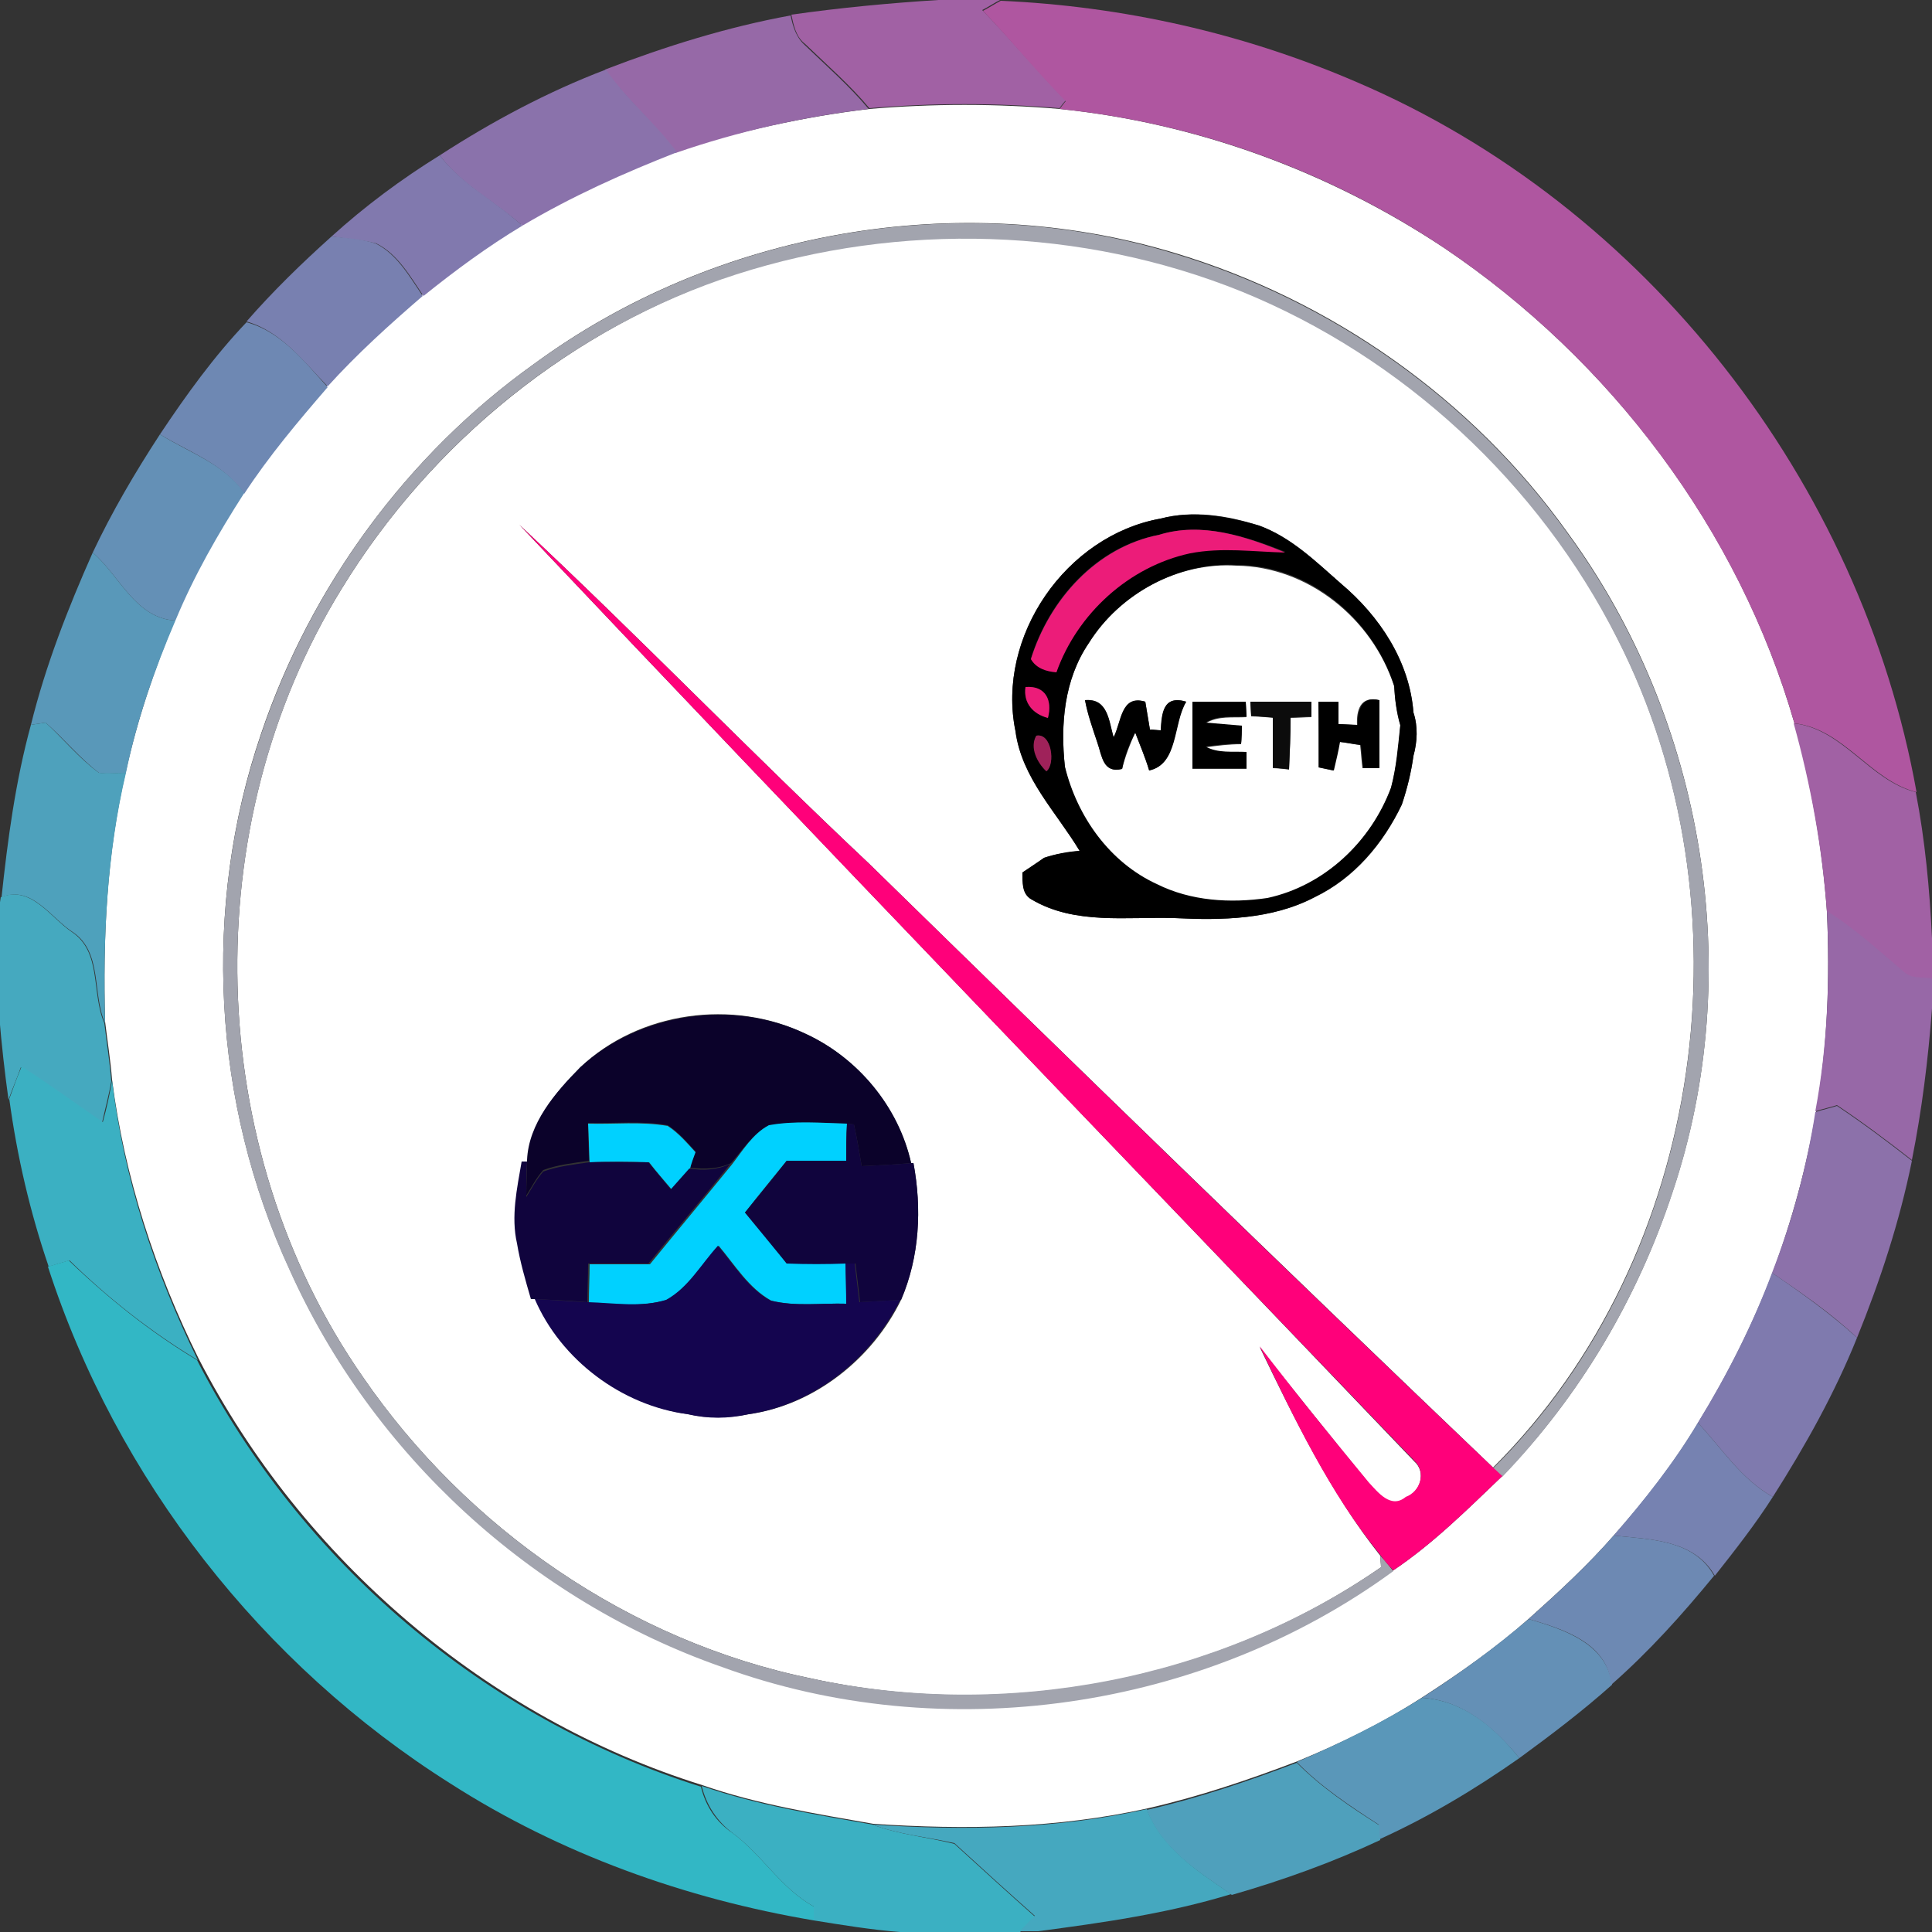 <?xml version="1.0" encoding="utf-8"?>
<!-- Generator: Adobe Illustrator 26.0.3, SVG Export Plug-In . SVG Version: 6.00 Build 0)  -->
<svg version="1.1" id="Layer_1" xmlns="http://www.w3.org/2000/svg" xmlns:xlink="http://www.w3.org/1999/xlink" x="0px" y="0px"
	 viewBox="0 0 250 250" style="enable-background:new 0 0 250 250;" xml:space="preserve">
<rect x="0" y="0" width="250" height="250" fill="#333333" stroke="none"/>
<style type="text/css">
	.st0{fill:#FFFFFF;}
	.st1{fill:#A161A4;}
	.st2{fill:#AF56A0;}
	.st3{fill:#9669A7;}
	.st4{fill:#8A72AB;}
	.st5{fill:#8179AE;}
	.st6{fill:#A2A4AE;}
	.st7{fill:#7880B0;}
	.st8{fill:#6E88B3;}
	.st9{fill:#6490B6;}
	.st10{fill:#FF007A;}
	.st11{fill:#EC1C79;}
	.st12{fill:#5998B9;}
	.st13{fill:#0C0C0C;}
	.st14{fill:#4EA1BC;}
	.st15{fill:#9F225A;}
	.st16{fill:#45A9BF;}
	.st17{fill:#9768A7;}
	.st18{fill:#0B022A;}
	.st19{fill:#3BB0C2;}
	.st20{fill:#8C71AA;}
	.st21{fill:#00D1FF;}
	.st22{fill:#10043D;}
	.st23{fill:#14054F;}
	.st24{fill:#32B7C5;}
	.st25{fill:#7F7AAE;}
	.st26{fill:#7682B1;}
	.st27{fill:#6D89B3;}
	.st28{fill:#5A97B9;}
	.st29{fill:#4FA0BC;}
	.st30{fill:#45A8BF;}
</style>
<g id="_x23_ffffffff">
	<path class="st0" d="M112.5,14.1c8.2-0.7,16.4-0.7,24.6,0c17.7,1.8,34.9,8.1,49.8,18c21.5,14.5,38.1,36.4,45.3,61.5
		c2.2,8,3.6,16.1,4.2,24.3c0.4,8.7,0.1,17.4-1.4,25.9c-1.2,7.1-3.1,14.1-5.6,20.8c-2.6,6.8-5.8,13.2-9.6,19.4
		c-3.1,5.2-6.9,10.1-10.9,14.6c-3.4,3.9-7.2,7.4-11,10.8c-4.3,3.8-9,7.1-13.8,10.2c-5.1,3.3-10.6,6-16.2,8.3
		c-6.3,2.4-12.8,4.6-19.4,6.1c-11.7,2.6-23.6,2.8-35.5,2c-7.4-1.3-14.9-2.5-22.1-5c-27.9-8.7-51.8-29.2-65.2-55.2
		c-5.6-11.3-9.6-23.5-11.2-36.1c-0.2-2.5-0.6-5-0.9-7.5c-0.3-10.9,0.2-21.8,2.7-32.4c1.5-6.8,3.7-13.3,6.4-19.7
		c2.4-5.8,5.5-11.3,8.9-16.5c3.2-4.9,7-9.3,10.8-13.8c3.8-4.2,8-8.1,12.3-11.7c4.1-3.2,8.4-6.3,12.8-9.1c6.3-3.8,13.1-6.8,20-9.5
		C95.6,17,104,15.1,112.5,14.1 M69.1,47.1C52.7,58.8,40.2,75.9,33.8,94.9c-7.7,22.5-6.3,47.9,3.7,69.4
		c10.7,23.8,31.4,42.7,55.9,51.3c28.7,10.5,62.3,5.6,86.9-12.4c5.2-3.5,9.6-7.9,14.1-12.2c10-10.3,17.5-23,22-36.7
		c9.6-28.4,4.2-61.1-13.5-85.3c-12.3-17.3-30.6-30.2-51-36.3C124,24.3,92.5,29.9,69.1,47.1z"/>
	<path class="st0" d="M95.3,35.4c21.1-6.9,44.7-6.1,65.3,2.2c20.9,8.5,38.6,24.8,48.7,45c17.5,34.4,11.5,79.8-16.1,107.3
		c-27.1-25.9-54-52-80.8-78.2C97.1,97.3,82.5,82.2,67.2,67.9c38.4,40.6,77.2,80.8,115.8,121.2c1.6,1.4,0.8,4-1.1,4.7
		c-1.9,1.6-3.6-0.6-4.8-1.9c-4.7-5.8-9.5-11.7-14.1-17.6c4.5,9.3,9.1,18.8,15.6,27c0,0.4,0.1,1.1,0.1,1.5
		c-21.2,14.7-48.5,19.9-73.7,14.4c-23.5-4.8-44.6-19.4-58.1-39.1c-20.6-29.6-21.6-71.3-2.7-101.9C55.8,57.2,74.2,42.3,95.3,35.4
		 M150.2,67.1c-12.3,2.2-21.3,15.3-18.8,27.5c0.8,6,5.3,10.5,8.3,15.5c-1.6,0.2-3.1,0.4-4.6,0.9c-0.9,0.7-1.9,1.3-2.8,1.9
		c0.1,1.2-0.1,2.8,1.2,3.5c5.6,3.3,12.3,2.2,18.5,2.4c6.1,0.3,12.5,0.2,18.1-2.7c5.1-2.4,8.9-6.9,11.3-12c0.7-2.1,1.2-4.2,1.5-6.3
		c0.5-1.8,0.6-3.8,0-5.6c-0.5-6.7-4.4-12.5-9.4-16.7c-3.2-2.8-6.4-6-10.6-7.5C158.8,66.7,154.4,66,150.2,67.1 M75.1,138.1
		c-3.2,3.3-6.7,7.3-6.8,12.2l-0.7,0c-0.6,3.5-1.4,7.1-0.5,10.6c0.4,2.4,1.1,4.8,1.8,7.2l0.4,0c3.4,7.9,11.3,13.7,19.8,14.9
		c2.6,0.6,5.2,0.5,7.8,0c8.5-1.2,16-7.2,19.7-14.8c2.4-5.6,2.7-11.8,1.6-17.7l-0.3,0c-1.7-7.3-6.9-13.6-13.6-16.7
		C94.8,129.2,82.7,130.9,75.1,138.1z"/>
	<path class="st0" d="M140.9,83.2c4-6.4,11.6-10.5,19.1-10c9.3,0.1,17.6,6.9,20.4,15.6c0.1,1.7,0.3,3.4,0.8,5.1
		c-0.2,2.7-0.5,5.4-1.2,8.1c-2.6,7-8.6,12.7-16,14.3c-4.8,0.7-9.9,0.5-14.3-1.8c-6.1-2.8-10.4-8.7-11.9-15.2
		C137.2,93.7,137.7,87.9,140.9,83.2 M140.4,90.6c0.4,1.9,1,3.7,1.6,5.5c0.6,1.7,0.7,4,3.2,3.4c0.4-1.6,1-3.2,1.7-4.7
		c0.6,1.6,1.3,3.2,1.8,4.9c3.8-0.9,3-6.1,4.8-8.9c-3-0.9-3.1,1.5-3.3,3.7c-0.4,0-1.1-0.1-1.4-0.1c-0.2-1.2-0.4-2.4-0.6-3.6
		c-3.1-0.9-3.1,2.7-4.1,4.6C143.4,93.3,143.4,90.3,140.4,90.6 M154.3,90.8c0,2.9,0,5.8,0,8.7c2.3,0,4.7,0,7,0l0-2.1
		c-1.8-0.1-3.7,0.2-5.3-0.7c1.5-0.2,3-0.4,4.6-0.4c0-0.6,0-1.8,0.1-2.3c-1.2-0.1-3.5-0.3-4.7-0.4c1.6-1,3.5-0.7,5.3-0.8l-0.1-1.9
		C158.9,90.8,156.6,90.8,154.3,90.8 M161.8,90.8l0.1,1.9c0.7,0,2.1,0.1,2.8,0.2c0,2.2,0,4.3,0,6.5c0.5,0,1.6,0.1,2.1,0.2
		c0.1-2.2,0.2-4.5,0.2-6.7c0.7,0,2-0.1,2.7-0.1l0-1.9C167.1,90.8,164.5,90.8,161.8,90.8 M170.6,90.8c0,2.8,0,5.7,0,8.5
		c0.5,0.1,1.4,0.3,1.9,0.4c0.3-1.2,0.6-2.4,0.8-3.7c0.9,0.1,1.8,0.3,2.7,0.4c0.1,0.8,0.2,2.3,0.3,3l2.1,0c0-2.9,0.1-5.9,0-8.8
		c-2.4-0.6-2.9,1.4-2.8,3.2c-0.6,0-1.9-0.1-2.5-0.1c0-0.7,0-2.2,0-2.9C172.6,90.8,171.3,90.8,170.6,90.8z"/>
</g>
<g id="_x23_a161a4ff">
	<path class="st1" d="M121.4,0h7.2l0.8,0c-0.6,0.3-1.7,1-2.3,1.3c3.7,3.8,7.1,7.9,10.8,11.7c-0.2,0.2-0.6,0.7-0.8,1
		c-8.2-0.7-16.4-0.7-24.6,0c-2.5-3-5.5-5.6-8.3-8.3c-1.2-0.9-1.5-2.4-1.8-3.8C108.7,1,115.1,0.4,121.4,0z"/>
	<path class="st1" d="M232.1,93.6c6.4,0.7,9.8,7.4,15.8,8.9c1.2,6.2,1.8,12.6,2.1,18.9v5.3c-1.3-0.2-2.7,0.1-3.7-0.9
		c-3.2-2.7-6.3-5.6-9.9-7.8C235.8,109.7,234.3,101.5,232.1,93.6z"/>
</g>
<g id="_x23_af56a0ff">
	<path class="st2" d="M127.2,1.4c0.6-0.3,1.7-1,2.3-1.3c15.8,0.7,31.4,4.2,46,10.5c37.5,16,65.3,51.8,72.5,91.9
		c-6-1.5-9.4-8.2-15.8-8.9c-7.2-25-23.8-47-45.3-61.5c-14.8-9.9-32-16.2-49.8-18c0.2-0.2,0.6-0.8,0.8-1
		C134.2,9.3,130.8,5.2,127.2,1.4z"/>
</g>
<g id="_x23_9669a7ff">
	<path class="st3" d="M78.3,9c7.8-3,15.8-5.5,24-7c0.3,1.4,0.7,2.8,1.8,3.8c2.8,2.7,5.8,5.3,8.3,8.3c-8.5,1-16.9,2.9-25,5.7
		C84.8,15.9,81,12.9,78.3,9z"/>
</g>
<g id="_x23_8a72abff">
	<path class="st4" d="M56.9,20.1c6.8-4.4,13.9-8.2,21.5-11.1c2.7,3.9,6.4,6.9,9.2,10.7c-6.9,2.7-13.6,5.7-20,9.5
		C64.1,26.1,59.7,23.9,56.9,20.1z"/>
</g>
<g id="_x23_8179aeff">
	<path class="st5" d="M42.9,30.6c4.3-3.9,9-7.4,14-10.5c2.9,3.8,7.2,5.9,10.7,9.1c-4.5,2.7-8.7,5.8-12.8,9.1
		c-1.7-2.5-3.3-5.4-6.1-6.8C46.8,31,44.8,30.9,42.9,30.6z"/>
</g>
<g id="_x23_a2a4aeff">
	<path class="st6" d="M69.1,47.1c23.5-17.2,55-22.8,82.8-14.3c20.4,6.1,38.7,19,51,36.3c17.7,24.2,23.1,56.8,13.5,85.3
		c-4.5,13.6-12,26.3-22,36.7c-0.3-0.3-0.9-0.8-1.2-1.1c27.6-27.4,33.6-72.9,16.1-107.3c-10.2-20.2-27.8-36.5-48.7-45
		c-20.6-8.3-44.1-9-65.3-2.2c-21.2,6.8-39.5,21.7-51.1,40.7c-18.9,30.7-17.9,72.3,2.7,101.9c13.5,19.7,34.6,34.3,58.1,39.1
		c25.2,5.4,52.5,0.2,73.7-14.4c0-0.4-0.1-1.1-0.1-1.5c0.6,0.6,1.1,1.3,1.7,2c-24.6,18-58.2,22.9-86.9,12.4
		c-24.6-8.6-45.2-27.5-55.9-51.3c-10-21.6-11.4-46.9-3.7-69.4C40.2,75.9,52.7,58.8,69.1,47.1z"/>
</g>
<g id="_x23_7880b0ff">
	<path class="st7" d="M31.9,41.6c3.4-3.9,7.1-7.5,11-11c1.9,0.2,3.8,0.3,5.7,0.9c2.8,1.4,4.4,4.3,6.1,6.8C50.4,42,46.2,45.8,42.4,50
		C39.3,46.8,36.4,42.9,31.9,41.6z"/>
</g>
<g id="_x23_6e88b3ff">
	<path class="st8" d="M20.7,56.2c3.4-5.1,7-10.1,11.2-14.5c4.5,1.2,7.5,5.1,10.5,8.4c-3.8,4.4-7.6,8.9-10.8,13.8
		C29,60,24.4,58.5,20.7,56.2z"/>
</g>
<g id="_x23_6490b6ff">
	<path class="st9" d="M12,71.5c2.5-5.3,5.5-10.4,8.7-15.3c3.8,2.4,8.3,3.8,10.9,7.6c-3.4,5.3-6.5,10.7-8.9,16.5
		C17.5,80,15.5,74.5,12,71.5z"/>
	<path class="st9" d="M184,219.7c4.8-3.1,9.5-6.5,13.8-10.2c4.4,1.3,10.1,3.1,10.8,8.5c-3.8,3.4-7.9,6.5-12,9.5
		C193.4,223.6,189.3,220,184,219.7z"/>
</g>
<g id="_x23_000000ff">
	<path d="M150.2,67.1c4.2-1.1,8.6-0.3,12.7,0.9c4.1,1.5,7.3,4.6,10.6,7.5c5,4.2,8.9,10.1,9.4,16.7c0.6,1.8,0.5,3.8,0,5.6
		c-0.3,2.2-0.8,4.2-1.5,6.3c-2.4,5-6.2,9.5-11.3,12c-5.5,2.9-12,3-18.1,2.7c-6.2-0.2-12.9,0.9-18.5-2.4c-1.3-0.7-1.2-2.2-1.2-3.5
		c0.9-0.6,1.9-1.3,2.8-1.9c1.5-0.5,3-0.8,4.6-0.9c-3-5-7.5-9.4-8.3-15.5C128.9,82.4,137.9,69.3,150.2,67.1 M150,69.2
		c-8.1,1.5-14.2,8.3-16.6,16c0.7,1.2,2,1.6,3.3,1.7c2.7-7.6,9.4-13.7,17.3-15.4c4.1-0.8,8.2-0.2,12.3-0.1
		C161.2,69.4,155.5,67.5,150,69.2 M140.9,83.2c-3.2,4.7-3.7,10.5-3.1,16c1.6,6.5,5.8,12.4,11.9,15.2c4.4,2.2,9.5,2.5,14.3,1.8
		c7.4-1.6,13.4-7.3,16-14.3c0.7-2.6,0.9-5.4,1.2-8.1c-0.5-1.7-0.7-3.4-0.8-5.1c-2.8-8.7-11.1-15.6-20.4-15.6
		C152.5,72.7,144.9,76.8,140.9,83.2 M132.7,88.9c-0.3,2.1,1,3.5,2.9,4C136.2,90.6,135.3,88.7,132.7,88.9 M134.1,95.2
		c-0.8,1.5,0.2,3.5,1.3,4.6C136.6,98.9,136,94.8,134.1,95.2z"/>
	<path d="M140.4,90.6c3-0.2,3.1,2.7,3.7,4.8c1-1.9,0.9-5.6,4.1-4.6c0.2,1.2,0.4,2.4,0.6,3.6c0.4,0,1.1,0.1,1.4,0.1
		c0.1-2.2,0.3-4.6,3.3-3.7c-1.7,2.8-1,8.1-4.8,8.9c-0.5-1.7-1.2-3.3-1.8-4.9c-0.8,1.5-1.4,3.1-1.7,4.7c-2.5,0.6-2.6-1.7-3.2-3.4
		C141.4,94.3,140.7,92.4,140.4,90.6z"/>
	<path d="M154.3,90.8c2.3,0,4.6,0,6.9,0l0.1,1.9c-1.8,0.1-3.7-0.2-5.3,0.8c1.2,0.1,3.5,0.3,4.7,0.4c0,0.6,0,1.8-0.1,2.3
		c-1.5,0-3.1,0.2-4.6,0.4c1.6,0.9,3.5,0.6,5.3,0.7l0,2.1c-2.3,0-4.7,0-7,0C154.3,96.6,154.3,93.7,154.3,90.8z"/>
	<path d="M170.6,90.8c0.6,0,1.9,0,2.6,0c0,0.7,0,2.2,0,2.9c0.6,0,1.9,0.1,2.5,0.1c-0.1-1.8,0.5-3.8,2.8-3.2c0,2.9,0,5.9,0,8.8
		l-2.1,0c-0.1-0.8-0.2-2.3-0.3-3c-0.9-0.1-1.8-0.3-2.7-0.4c-0.2,1.2-0.5,2.4-0.8,3.7c-0.5-0.1-1.5-0.3-1.9-0.4
		C170.7,96.5,170.7,93.6,170.6,90.8z"/>
</g>
<g id="_x23_ff007aff">
	<path class="st10" d="M67.2,67.9c15.3,14.3,29.9,29.4,45.2,43.8c26.8,26.2,53.7,52.4,80.8,78.2c0.3,0.3,0.9,0.8,1.2,1.1
		c-4.5,4.3-8.9,8.7-14.1,12.2c-0.6-0.6-1.2-1.3-1.7-2c-6.6-8.1-11.1-17.6-15.6-27c4.6,6,9.3,11.8,14.1,17.6c1.2,1.3,2.9,3.5,4.8,1.9
		c1.9-0.7,2.7-3.2,1.1-4.7C144.4,148.8,105.6,108.5,67.2,67.9z"/>
</g>
<g id="_x23_ec1c79ff">
	<path class="st11" d="M150,69.2c5.5-1.7,11.2,0.2,16.3,2.3c-4.1-0.1-8.2-0.7-12.3,0.1c-7.9,1.7-14.6,7.8-17.3,15.4
		c-1.3-0.1-2.6-0.5-3.3-1.7C135.8,77.6,141.9,70.8,150,69.2z"/>
	<path class="st11" d="M132.7,88.9c2.6-0.2,3.5,1.7,2.9,4C133.7,92.4,132.4,91,132.7,88.9z"/>
</g>
<g id="_x23_5998b9ff">
	<path class="st12" d="M4,93.8c1.9-7.7,4.8-15.1,8-22.3c3.5,3,5.5,8.5,10.7,8.8c-2.7,6.3-5,12.9-6.4,19.7c-1.2,0-2.3,0.2-3.5,0
		c-2.5-1.9-4.5-4.4-6.9-6.5C5.4,93.6,4.5,93.7,4,93.8z"/>
</g>
<g id="_x23_0c0c0cff">
	<path class="st13" d="M161.8,90.8c2.6,0,5.3,0,7.9,0l0,1.9c-0.7,0-2,0.1-2.7,0.1c0,2.2-0.1,4.5-0.2,6.7c-0.5,0-1.6-0.1-2.1-0.2
		c0-2.2,0-4.3,0-6.5c-0.7,0-2.1-0.1-2.8-0.2L161.8,90.8z"/>
</g>
<g id="_x23_4ea1bcff">
	<path class="st14" d="M4,93.8c0.5-0.1,1.4-0.2,1.9-0.3c2.3,2.1,4.3,4.6,6.9,6.5c1.1,0.1,2.3,0,3.5,0c-2.5,10.6-3,21.5-2.7,32.4
		c-1.7-3.8-0.3-9.2-4.2-11.8c-2.8-1.8-5.3-6.1-9.2-4.5C1,108.6,2,101.1,4,93.8z"/>
</g>
<g id="_x23_9f225aff">
	<path class="st15" d="M134.1,95.2c2-0.4,2.5,3.7,1.3,4.6C134.2,98.7,133.2,96.7,134.1,95.2z"/>
</g>
<g id="_x23_45a9bfff">
	<path class="st16" d="M0.1,116.1c3.9-1.6,6.4,2.6,9.2,4.5c3.9,2.6,2.5,7.9,4.2,11.8c0.3,2.5,0.7,5,0.9,7.5
		c-0.3,1.8-0.8,3.6-1.2,5.4c-3.5-2.4-6.9-4.9-10.5-7.2c-0.5,1.4-1.1,2.8-1.6,4.2c-0.5-3.6-0.9-7.2-1.2-10.8v-14.1L0.1,116.1z"/>
</g>
<g id="_x23_9768a7ff">
	<path class="st17" d="M236.4,117.9c3.6,2.2,6.7,5.1,9.9,7.8c1,1,2.5,0.7,3.7,0.9v3.9c-0.5,6.6-1.3,13.1-2.6,19.6
		c-3.2-2.5-6.4-4.9-9.7-7.1c-0.9,0.3-1.9,0.5-2.8,0.8C236.5,135.3,236.8,126.6,236.4,117.9z"/>
</g>
<g id="_x23_0b022aff">
	<path class="st18" d="M75.1,138.1c7.7-7.1,19.8-8.8,29.2-4.3c6.7,3.1,12,9.4,13.6,16.7c-2.1,0.2-4.2,0.3-6.4,0.4
		c-0.3-1.8-0.6-3.6-1-5.4l-0.9-0.1c-3.4-0.1-6.8-0.3-10.1,0.2c-2.1,1.1-3.4,3.2-4.9,4.9c-1.7,0.8-3.5,0.8-5.3,0.6
		c0.2-0.5,0.5-1.6,0.7-2.1c-1.1-1.2-2.2-2.5-3.6-3.4c-3.4-0.6-6.9-0.2-10.3-0.3c0,1.6,0.1,3.3,0.1,4.9c-2,0.3-4,0.5-5.9,1.2
		c-0.9,1-1.5,2.2-2.2,3.3c0-1.5,0.1-3.1,0.1-4.6C68.4,145.4,71.8,141.4,75.1,138.1z"/>
</g>
<g id="_x23_3bb0c2ff">
	<path class="st19" d="M1.2,142.2c0.5-1.4,1-2.8,1.6-4.2c3.6,2.3,7,4.8,10.5,7.2c0.5-1.8,0.9-3.6,1.2-5.4
		C16,152.4,20,164.6,25.6,176c-6-3.6-11.6-8-16.6-12.9c-0.7,0.2-2.1,0.6-2.7,0.8C3.9,156.9,2.2,149.6,1.2,142.2z"/>
	<path class="st19" d="M90.8,231.1c7.2,2.5,14.7,3.7,22.1,5c3.4,1.3,7.1,1.6,10.6,2.5c3.4,3.1,6.9,6.3,10.4,9.4
		c-0.6,0.7-1.3,1.3-1.9,2h-15.6c-3.7-0.3-7.4-0.9-11.1-1.5c0-0.5,0-1.4,0-1.8c-4.2-2.3-6.7-6.7-10.5-9.5
		C92.8,235.7,91.4,233.6,90.8,231.1z"/>
</g>
<g id="_x23_8c71aaff">
	<path class="st20" d="M234.9,143.9c0.9-0.3,1.9-0.5,2.8-0.8c3.3,2.2,6.5,4.6,9.7,7.1c-1.6,7.9-4.1,15.5-7.1,22.9
		c-3.4-3.2-7.2-5.8-11-8.4C231.9,158,233.8,151,234.9,143.9z"/>
</g>
<g id="_x23_00d1ffff">
	<path class="st21" d="M76.1,145.4c3.4,0.1,6.9-0.3,10.3,0.3c1.4,0.9,2.5,2.2,3.6,3.4c-0.2,0.5-0.6,1.6-0.7,2.1
		c-0.8,0.9-1.6,1.8-2.4,2.7c-1-1.2-2-2.3-2.9-3.5c-2.6-0.1-5.2-0.1-7.7,0C76.2,148.7,76.2,147,76.1,145.4z"/>
	<path class="st21" d="M99.5,145.6c3.3-0.6,6.7-0.3,10.1-0.2c-0.1,1.6-0.1,3.2-0.1,4.8c-2.6,0-5.1,0-7.7,0c-1.8,2.2-3.6,4.4-5.4,6.7
		c1.8,2.2,3.7,4.3,5.4,6.6c2.6,0,5.1,0,7.7,0c0,1.7,0.1,3.5,0.1,5.2c-3.3-0.1-6.6,0.4-9.8-0.4c-2.9-1.6-4.7-4.6-6.8-7.1
		c-2.2,2.4-3.8,5.4-6.7,7c-3.3,1-6.8,0.5-10.1,0.4c0-1.7,0.1-3.4,0.1-5c2.6,0,5.2,0,7.8,0c3.5-4.3,7.1-8.6,10.6-12.9
		C96.1,148.9,97.4,146.7,99.5,145.6z"/>
</g>
<g id="_x23_10043dff">
	<path class="st22" d="M109.6,145.4l0.9,0.1c0.4,1.8,0.7,3.6,1,5.4c2.1-0.1,4.3-0.2,6.4-0.4l0.3,0c1.1,5.9,0.8,12.1-1.6,17.7
		c-1.8,0.1-3.5,0.2-5.3,0.3c-0.2-1.7-0.4-3.3-0.6-5c-0.3,0-0.9,0-1.2,0c-2.6,0.1-5.1,0.1-7.7,0c-1.8-2.2-3.6-4.4-5.4-6.6
		c1.8-2.2,3.6-4.4,5.4-6.7c2.6,0,5.1,0,7.7,0C109.5,148.6,109.5,147,109.6,145.4z"/>
	<path class="st22" d="M67.5,150.3l0.7,0c-0.1,1.5-0.1,3.1-0.1,4.6c0.7-1.1,1.3-2.3,2.2-3.3c1.9-0.7,3.9-0.9,5.9-1.2
		c2.6-0.1,5.2,0,7.7,0c1,1.2,1.9,2.3,2.9,3.5c0.8-0.9,1.6-1.8,2.4-2.7c1.8,0.3,3.6,0.2,5.3-0.6c-3.5,4.4-7.1,8.6-10.6,12.9
		c-2.6,0-5.2,0-7.8,0c0,1.7-0.1,3.3-0.1,5c-2.3-0.2-4.6-0.3-6.9-0.4l-0.4,0c-0.7-2.4-1.4-4.8-1.8-7.2
		C66.1,157.4,66.9,153.8,67.5,150.3z"/>
</g>
<g id="_x23_14054fff">
	<path class="st23" d="M86.2,168.2c2.9-1.6,4.5-4.6,6.7-7c2.1,2.5,3.9,5.5,6.8,7.1c3.2,0.8,6.6,0.3,9.8,0.4c0-1.7-0.1-3.5-0.1-5.2
		c0.3,0,0.9,0,1.2,0c0.2,1.7,0.4,3.3,0.6,5c1.8-0.1,3.5-0.2,5.3-0.3c-3.8,7.6-11.2,13.6-19.7,14.8c-2.6,0.6-5.2,0.6-7.8,0
		c-8.5-1.1-16.4-7-19.8-14.9c2.3,0.1,4.6,0.3,6.9,0.4C79.5,168.6,83,169.2,86.2,168.2z"/>
</g>
<g id="_x23_32b7c5ff">
	<path class="st24" d="M6.2,163.9c0.7-0.2,2-0.6,2.7-0.8c5.1,4.9,10.6,9.3,16.6,12.9c13.3,26,37.2,46.4,65.2,55.2
		c0.6,2.5,2,4.6,4.1,6c3.8,2.8,6.3,7.2,10.5,9.5c0,0.5,0,1.4,0,1.8c-16.6-2.8-32.8-8.6-47-17.7C33.9,215.4,15.1,191.4,6.2,163.9z"/>
</g>
<g id="_x23_7f7aaeff">
	<path class="st25" d="M229.3,164.7c3.8,2.6,7.6,5.3,11,8.4c-2.9,7.2-6.7,14-10.9,20.6c-4.1-2.3-6.6-6.3-9.7-9.6
		C223.5,177.9,226.8,171.4,229.3,164.7z"/>
</g>
<g id="_x23_7682b1ff">
	<path class="st26" d="M208.8,198.7c4-4.6,7.8-9.4,10.9-14.6c3.1,3.3,5.6,7.3,9.7,9.6c-2.3,3.6-4.9,6.9-7.5,10.2
		C219.2,199.2,213.5,199.2,208.8,198.7z"/>
</g>
<g id="_x23_6d89b3ff">
	<path class="st27" d="M197.8,209.5c3.8-3.4,7.6-6.9,11-10.8c4.7,0.5,10.4,0.5,13,5.2c-4.1,5-8.4,9.8-13.3,14.1
		C208,212.6,202.3,210.8,197.8,209.5z"/>
</g>
<g id="_x23_5a97b9ff">
	<path class="st28" d="M167.8,228c5.6-2.4,11.1-5.1,16.2-8.3c5.3,0.3,9.4,3.8,12.6,7.8c-5.7,4-11.7,7.6-18.1,10.5
		c0-0.5,0-1.5-0.1-1.9C174.7,233.7,170.9,231.2,167.8,228z"/>
</g>
<g id="_x23_4fa0bcff">
	<path class="st29" d="M148.4,234.2c6.6-1.5,13.1-3.7,19.4-6.1c3.2,3.2,6.9,5.7,10.7,8.1c0,0.5,0,1.4,0.1,1.9
		c-6.2,2.9-12.6,5.2-19.2,7.1C155.1,242.2,150.3,239.3,148.4,234.2z"/>
</g>
<g id="_x23_45a8bfff">
	<path class="st30" d="M112.9,236.1c11.9,0.8,23.8,0.6,35.5-2c1.9,5.1,6.7,8.1,10.9,11c-8.2,2.5-16.6,3.7-25,4.8H132
		c0.6-0.7,1.3-1.4,1.9-2c-3.5-3.1-6.9-6.2-10.4-9.4C120,237.7,116.3,237.4,112.9,236.1z"/>
</g>
</svg>
